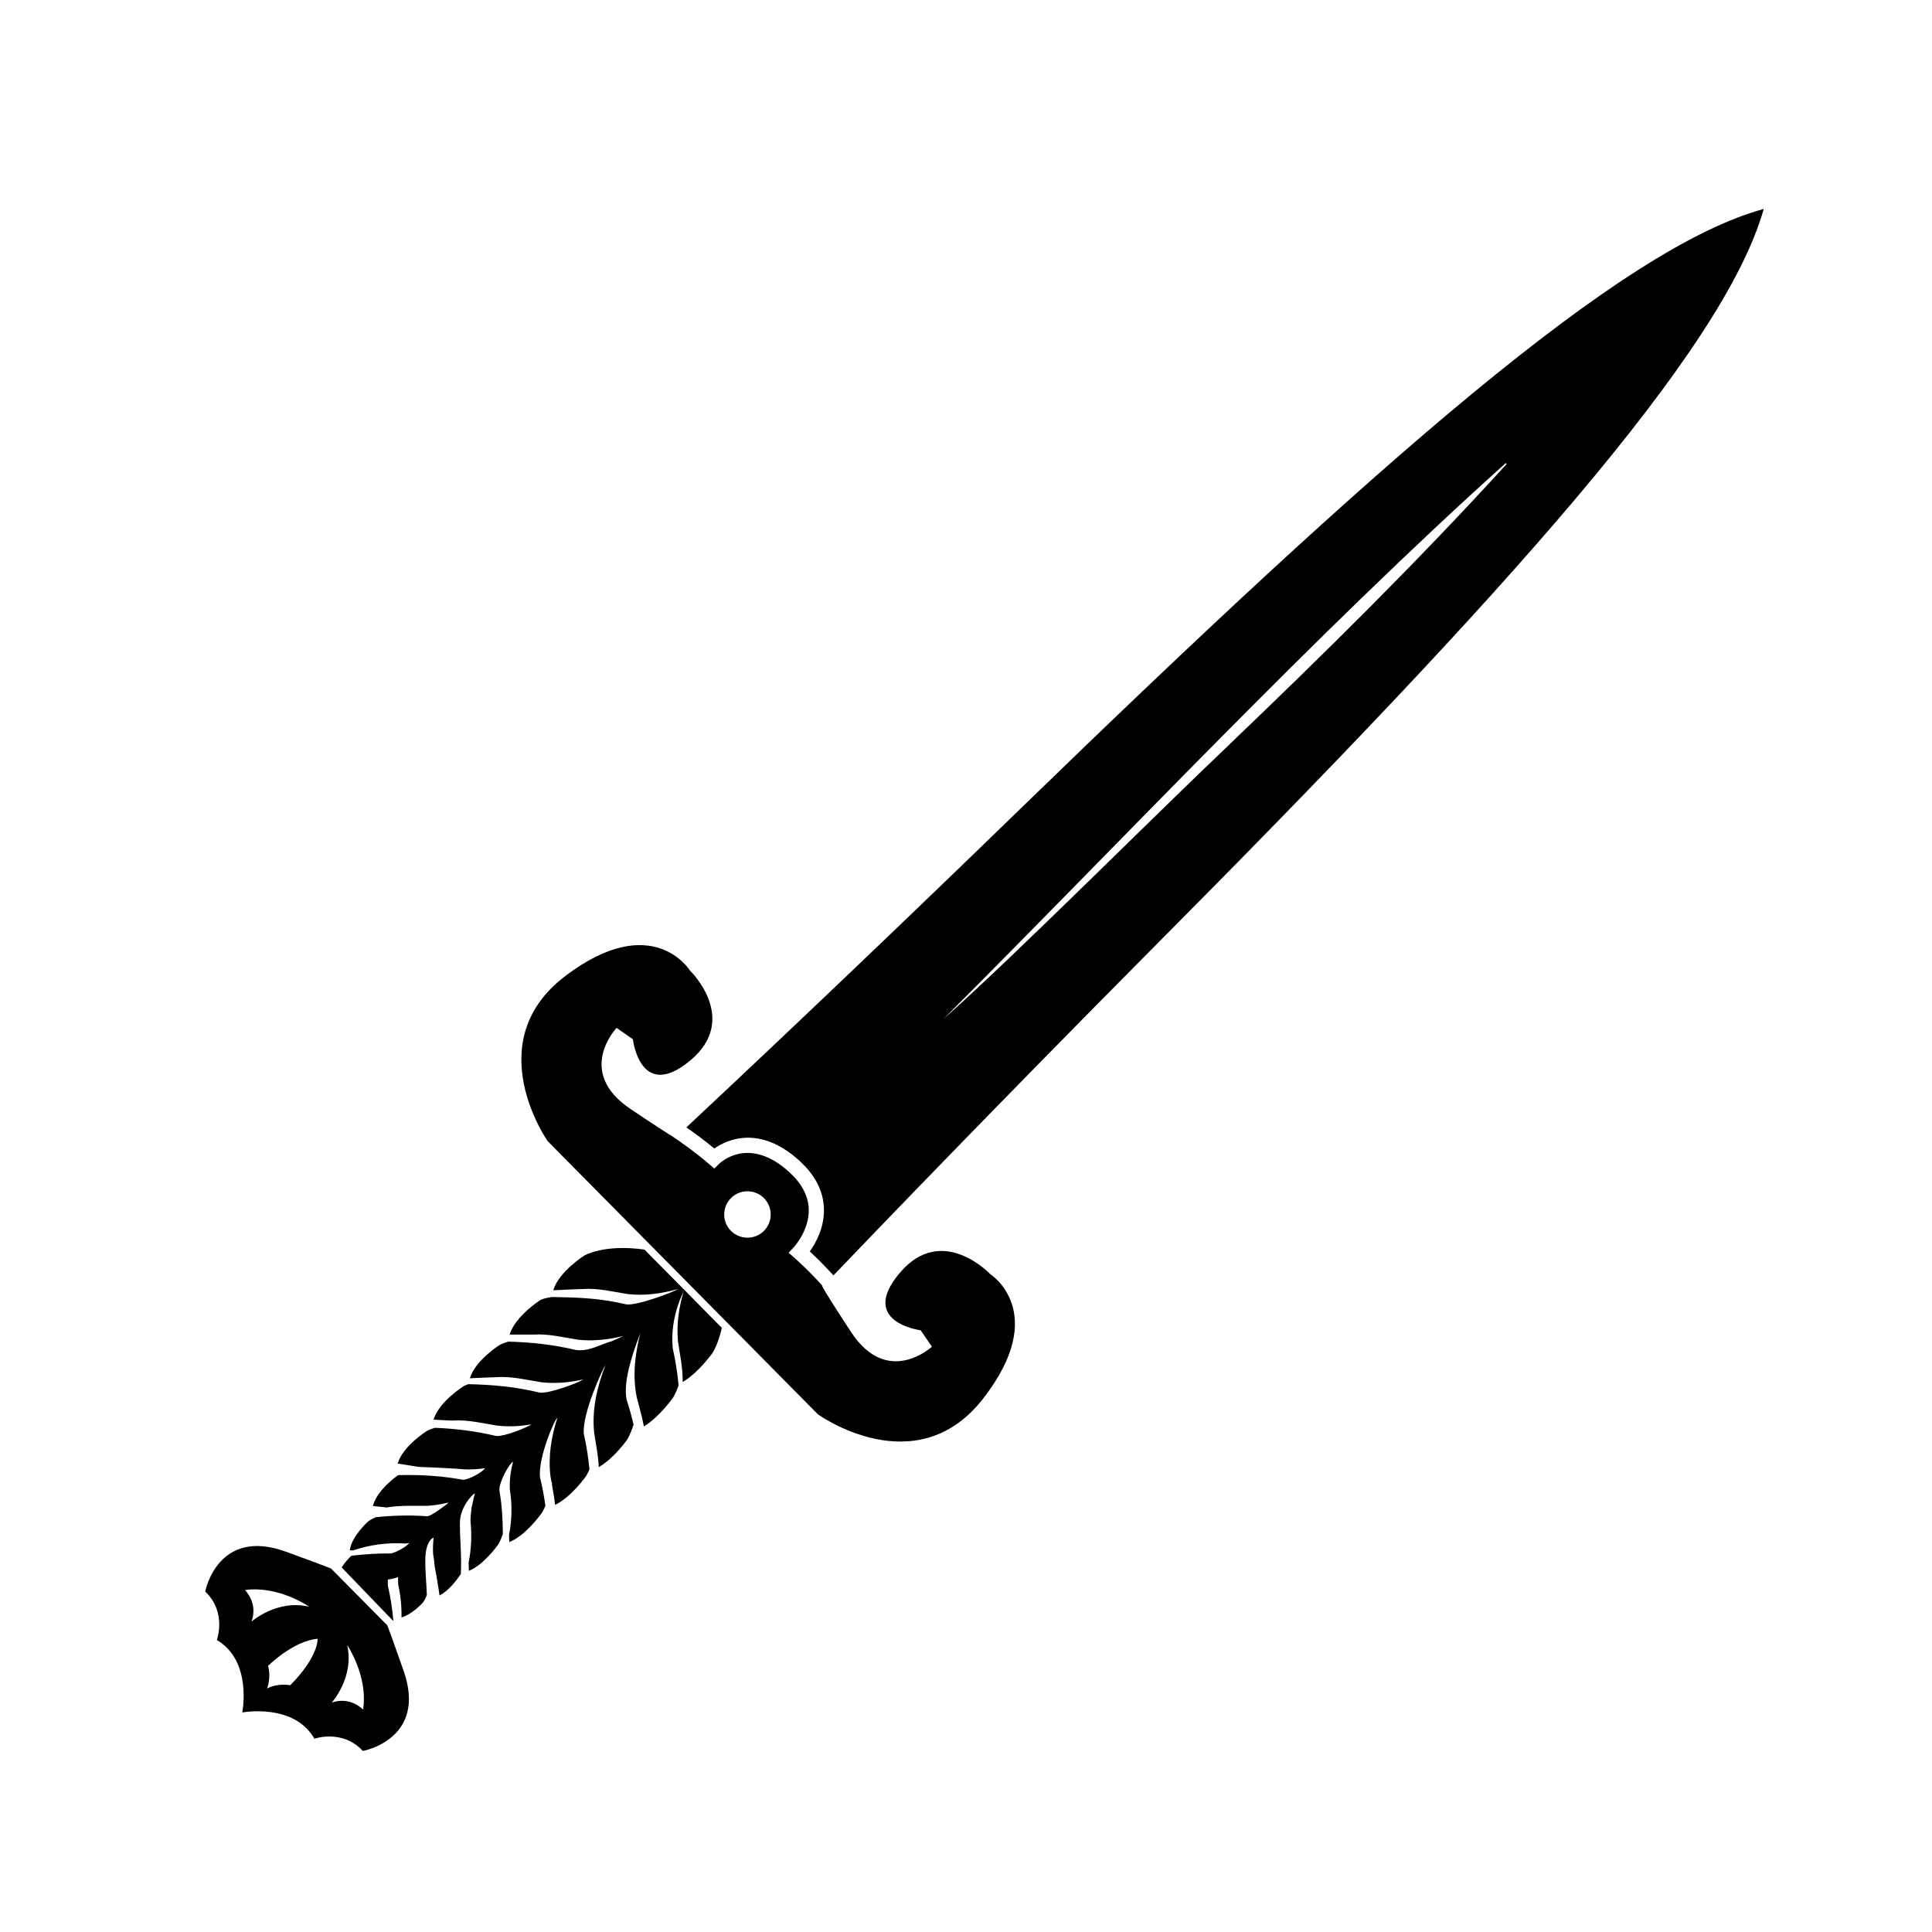 <svg width="128" height="128" viewBox="0 0 128 128" fill="none" xmlns="http://www.w3.org/2000/svg">
<path d="M45.322 85.449C44.982 86.579 44.802 87.744 44.922 88.899C45.047 89.739 45.247 90.674 45.227 91.559C46.277 90.954 47.207 89.634 47.207 89.634C47.207 89.634 47.587 89.064 47.822 87.974L45.322 85.444V85.449Z" fill="black"/>
<path d="M45.34 85.46L42.7 82.79C40.035 82.405 38.715 83.18 38.715 83.18C38.715 83.18 37.03 84.24 36.655 85.485C36.655 85.485 38.125 85.41 38.65 85.4C39.62 85.33 40.66 85.59 41.585 85.735C42.705 85.865 43.835 85.705 44.935 85.4C44.55 85.625 42.245 86.505 41.495 86.42C39.78 86.005 38.315 85.96 36.62 85.93C36.15 85.97 35.825 86.115 35.825 86.115C35.825 86.115 34.14 87.175 33.765 88.42C33.765 88.42 34.985 88.425 35.335 88.42C36.305 88.35 37.345 88.61 38.27 88.755C39.28 88.875 40.3 88.755 41.3 88.51C40.985 88.665 40.675 88.8 40.545 88.855C39.69 89.095 39.07 89.54 38.175 89.445C36.62 89.07 35.185 88.93 33.67 88.885C33.295 89 33.1 89.11 33.1 89.11C33.1 89.11 31.485 90.125 31.13 91.315C31.13 91.315 32.435 91.25 32.915 91.24C33.885 91.17 34.925 91.43 35.85 91.575C36.78 91.685 37.725 91.595 38.65 91.39C38.34 91.605 36.425 92.335 35.76 92.265C34.13 91.87 32.625 91.74 31.02 91.705C30.805 91.785 30.695 91.85 30.695 91.85C30.695 91.85 29.08 92.865 28.725 94.055C28.725 94.055 29.795 94.12 30.01 94.115C30.98 94.045 32.02 94.305 32.945 94.45C33.7 94.54 34.46 94.495 35.21 94.365C35.04 94.515 33.44 95.2 32.855 95.135C31.46 94.8 30.16 94.655 28.815 94.595C28.455 94.705 28.27 94.81 28.27 94.81C28.27 94.81 26.69 95.8 26.345 96.965C26.345 96.965 26.955 97.055 27.72 97.185C27.735 97.185 29.775 97.255 30.71 97.345C31.185 97.375 31.655 97.335 32.125 97.275C32.01 97.51 31.045 98.055 30.66 98.035C29.175 97.765 27.81 97.7 26.39 97.73C26.365 97.745 26.35 97.75 26.35 97.75C26.35 97.75 24.97 98.71 24.705 99.775C24.705 99.775 25.09 99.815 25.62 99.875C26.49 99.72 27.445 99.775 28.29 99.765C28.775 99.74 29.25 99.66 29.72 99.545C29.51 99.75 28.565 100.445 28.315 100.455C27.115 100.37 26.01 100.405 24.895 100.515C24.56 100.665 24.39 100.8 24.39 100.8C24.39 100.8 23.295 101.77 23.175 102.715C23.175 102.715 23.265 102.715 23.41 102.715C24.51 102.335 25.7 102.19 26.845 102.26C26.94 102.26 27.035 102.24 27.13 102.23C27.07 102.28 27.01 102.33 26.95 102.385C26.8 102.535 26.1 102.92 25.875 102.92C24.99 102.91 24.16 102.975 23.285 103.07C23.115 103.23 22.84 103.515 22.635 103.845L26.04 107.38C26.04 107.38 26.05 107.355 26.06 107.34C25.99 106.6 25.885 105.865 25.7 105.075C25.685 104.93 25.7 104.79 25.695 104.65C25.915 104.62 26.15 104.565 26.375 104.485C26.375 104.655 26.37 104.825 26.385 104.995C26.54 105.695 26.615 106.43 26.6 107.16C27.34 106.935 28.015 106.18 28.015 106.18C28.015 106.18 28.15 106.015 28.28 105.68C28.25 104.82 28.15 103.92 28.185 103.13C28.22 102.34 28.505 101.95 28.73 101.87C28.69 102.23 28.67 102.59 28.695 102.95C28.745 103.22 28.775 103.5 28.8 103.78C28.97 104.625 29.12 105.7 29.12 105.7C29.73 105.4 30.275 104.665 30.53 104.285C30.605 103.12 30.44 101.68 30.475 100.785C30.51 99.89 31.225 99.045 31.465 98.935C31.4 99.15 31.31 99.585 31.31 99.585L31.245 99.88C31.245 99.88 31.17 100.475 31.17 100.775C31.265 101.685 31.23 102.625 31.045 103.54C31.06 103.86 31.065 104.07 31.065 104.07C32.045 103.695 33.005 102.33 33.005 102.33C33.005 102.33 33.155 102.09 33.315 101.64C33.31 100.68 33.26 99.76 33.085 98.73C33.065 98.155 33.77 96.92 33.99 96.845C33.835 97.45 33.745 98.065 33.78 98.69C33.935 99.665 33.925 100.695 33.725 101.68C33.735 101.97 33.74 102.165 33.74 102.165C34.83 101.75 35.895 100.24 35.895 100.24C35.895 100.24 36 100.075 36.135 99.76C36.045 99.15 35.94 98.53 35.78 97.895C35.63 96.59 36.76 93.995 36.925 93.94C36.525 95.195 36.31 96.51 36.47 97.8C36.495 97.94 36.52 98.085 36.545 98.23C36.55 98.195 36.555 98.165 36.56 98.13C36.565 98.22 36.57 98.315 36.575 98.4C36.655 98.825 36.73 99.265 36.775 99.7C37.835 99.205 38.83 97.795 38.83 97.795C38.83 97.795 38.93 97.64 39.055 97.345C38.975 96.58 38.865 95.81 38.68 95.005C38.55 93.69 39.92 90.705 40.115 90.44C39.555 91.875 39.205 93.41 39.365 94.92C39.47 95.64 39.64 96.43 39.67 97.2C40.66 96.64 41.545 95.39 41.545 95.39C41.545 95.39 41.77 95.04 41.975 94.38C41.845 93.84 41.7 93.295 41.515 92.74C41.27 91.515 41.92 89.63 42.43 88.315C42.06 89.72 41.9 91.19 42.19 92.59C42.34 93.195 42.54 93.85 42.66 94.505C43.685 93.885 44.58 92.615 44.58 92.615C44.58 92.615 44.765 92.335 44.96 91.79C44.88 90.99 44.765 90.185 44.575 89.345C44.44 88.005 44.745 86.67 45.33 85.475L45.34 85.46Z" fill="black"/>
<path d="M26.736 110.685C26.106 108.885 25.801 108.045 25.661 107.685L21.931 103.915C21.576 103.77 20.741 103.46 18.946 102.805C14.411 101.155 13.596 105.445 13.596 105.445C15.046 106.825 14.366 108.655 14.366 108.655C16.736 110.04 16.051 113.455 16.051 113.455C16.051 113.455 19.471 112.81 20.831 115.195C20.831 115.195 22.671 114.535 24.041 116.005C24.041 116.005 28.336 115.235 26.736 110.68V110.685ZM16.666 107.425C17.111 106.175 16.226 105.345 16.226 105.345C18.461 105.03 20.486 106.45 20.486 106.45C18.361 105.94 16.666 107.43 16.666 107.43V107.425ZM19.226 111.65C19.226 111.65 18.406 111.49 17.701 111.865C17.701 111.865 17.981 111.1 17.756 110.37C17.756 110.37 19.456 108.695 21.041 108.575C21.041 108.575 21.136 109.72 19.231 111.65H19.226ZM24.056 113.265C24.056 113.265 23.231 112.37 21.981 112.8C21.981 112.8 23.491 111.12 23.001 108.99C23.001 108.99 24.396 111.03 24.056 113.26V113.265Z" fill="black"/>
<path d="M65.601 84.41C65.601 84.41 62.421 81.03 59.626 84.315C56.831 87.605 60.996 88.135 60.996 88.135L61.741 89.22C61.741 89.22 58.806 91.955 56.371 88.23C53.936 84.505 54.521 85.225 54.521 85.225C53.686 84.27 52.651 83.35 52.636 83.335L52.246 82.995L52.601 82.62C52.601 82.62 53.641 81.495 53.581 80.08C53.546 79.215 53.111 78.4 52.286 77.65C49.621 75.225 47.736 77.02 47.656 77.095L47.326 77.42L46.976 77.12C46.081 76.345 45.106 75.665 44.511 75.265C44.151 75.045 43.376 74.55 41.776 73.475C38.081 71 40.851 68.1 40.851 68.1L41.931 68.855C41.931 68.855 42.406 73.02 45.726 70.265C49.046 67.505 45.706 64.295 45.706 64.295C45.706 64.295 43.226 60.28 37.451 64.665C31.676 69.05 36.281 75.6 36.281 75.6L41.751 81.13L48.716 88.17L54.191 93.705C54.191 93.705 60.686 98.385 65.136 92.66C69.586 86.935 65.601 84.41 65.601 84.41ZM50.606 81.555C50.001 82.155 49.026 82.145 48.426 81.545C47.826 80.945 47.836 79.965 48.436 79.37C49.041 78.77 50.016 78.78 50.616 79.38C51.216 79.985 51.206 80.96 50.606 81.555Z" fill="black"/>
<path d="M67.571 53.615C56.981 63.905 47.991 72.34 45.471 74.695C45.996 75.055 46.661 75.54 47.326 76.09C48.156 75.515 50.321 74.495 52.966 76.905C54.001 77.845 54.546 78.9 54.586 80.05C54.636 81.325 54.036 82.37 53.651 82.91C54.031 83.265 54.651 83.865 55.216 84.5C57.641 81.965 66.156 73.105 76.521 62.67C99.791 39.26 114.196 23.255 116.851 13.845C107.421 16.4 91.251 30.625 67.571 53.615ZM81.401 49.375C76.701 53.825 67.221 63.335 62.501 67.52C74.516 55.51 87.161 41.995 99.761 30.68L99.821 30.74C93.931 37.2 87.716 43.33 81.401 49.37V49.375Z" fill="black"/>
</svg>
